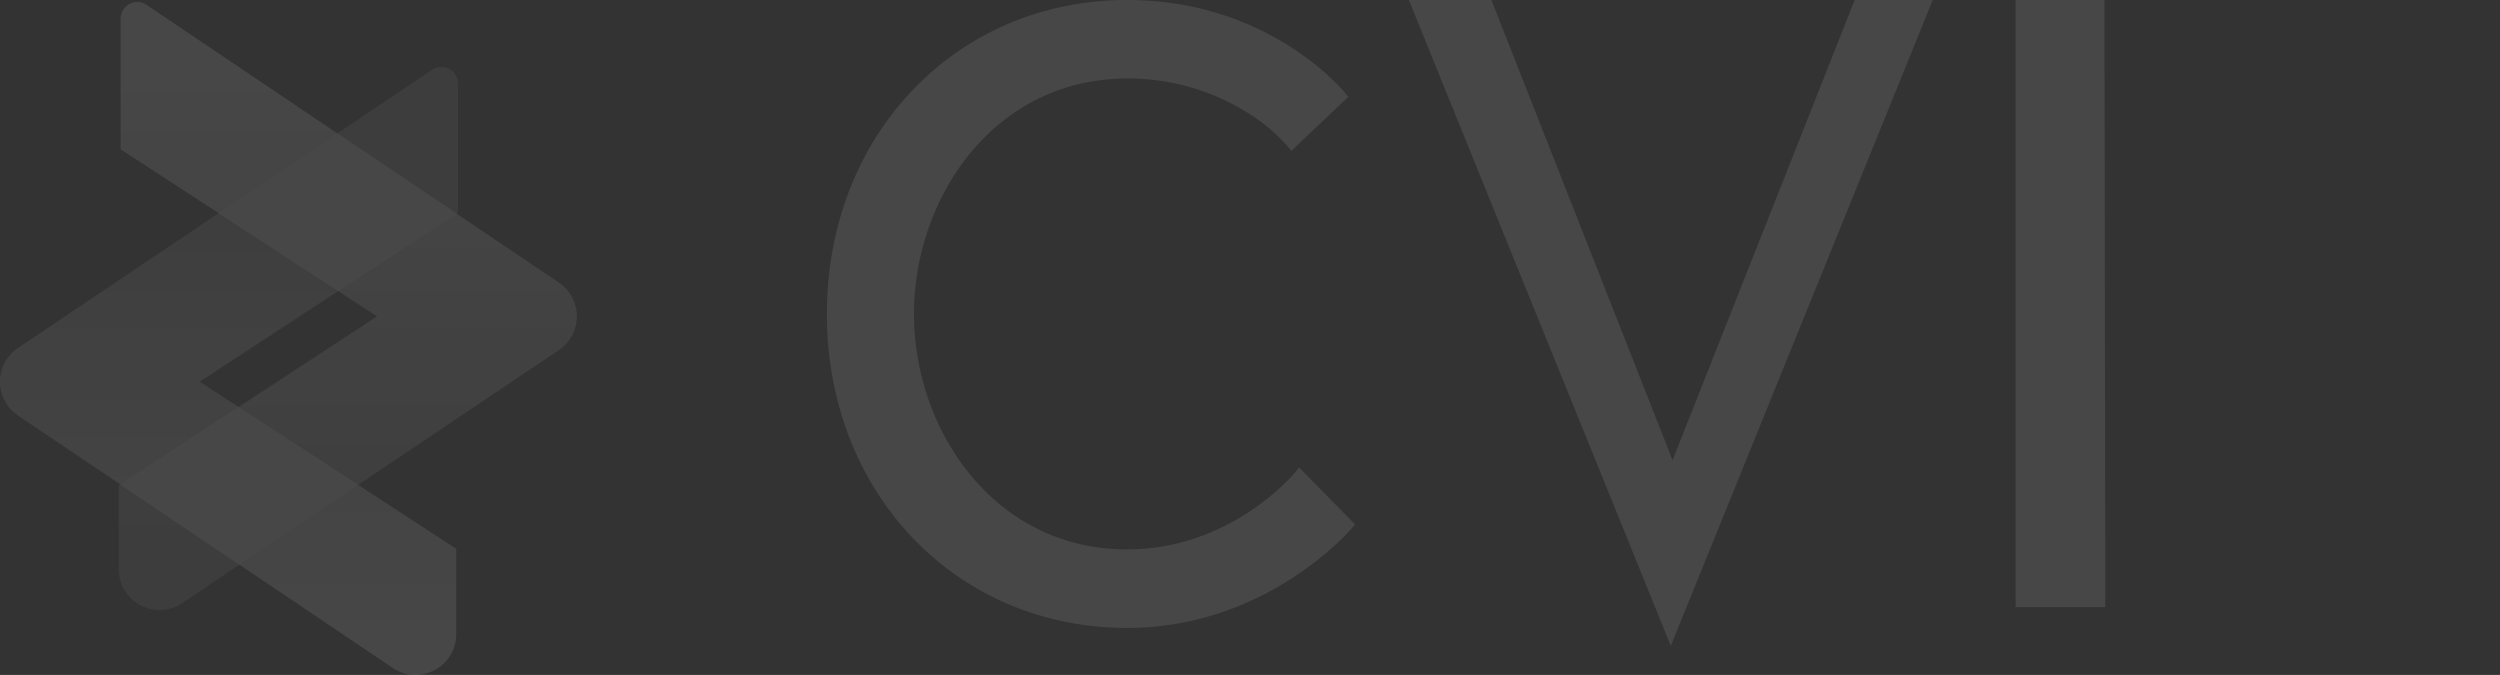 <svg xmlns="http://www.w3.org/2000/svg" xmlns:xlink="http://www.w3.org/1999/xlink" width="278.149" height="75.094" viewBox="0 0 278.149 75.094">
    <rect x="0" y="0" width="278.149" height="75.094" fill="#333333" stroke="none"/>
    <defs>
        <linearGradient id="linear-gradient" x1=".5" x2=".5" y1=".113" y2=".922" gradientUnits="objectBoundingBox">
            <stop offset="0" stop-color="#fff"/>
            <stop offset="1" stop-color="#fff" stop-opacity=".502"/>
        </linearGradient>
        <linearGradient id="linear-gradient-2" x1=".5" x2=".5" y1=".946" y2=".188" xlink:href="#linear-gradient"/>
        <clipPath id="clip-path">
            <path id="Rectangle_578" d="M0 0H186.149V71.857H0z" class="cls-1"/>
        </clipPath>
        <style>
            .cls-1{fill:#fff}
        </style>
    </defs>
    <g id="logo_all_white" opacity="0.1">
        <g id="Group_6191" transform="translate(0 .219)">
            <g id="Group_6110">
                <path id="Path_4038" fill="url(#linear-gradient)" d="M469.668 461.087a4.559 4.559 0 0 1-4.552-4.545v-9.331l28.739-18.8-28.535-18.59v-14.532a1.865 1.865 0 0 1 1.863-1.859 1.808 1.808 0 0 1 1.024.322l45.869 30.894a4.534 4.534 0 0 1-.005 7.523l-41.895 28.136a4.434 4.434 0 0 1-2.508.781z" transform="translate(-451.901 -393.43)"/>
                <path id="Path_4039" fill="url(#linear-gradient-2)" d="M460.863 488.673a4.437 4.437 0 0 1-2.514-.784l-41.69-28.08a4.533 4.533 0 0 1 .005-7.524l46.07-30.94a1.806 1.806 0 0 1 1.022-.321 1.866 1.866 0 0 1 1.863 1.859v14.362l-28.739 18.8 28.535 18.59v9.494a4.462 4.462 0 0 1-1.383 3.267 4.645 4.645 0 0 1-3.169 1.278z" transform="translate(-414.658 -413.797)"/>
            </g>
            <g id="Group_6111" transform="translate(13.379 14.624)">
                <path id="Path_4040" d="M478.908 565.5l13.31 8.67L479 583.039l-13.262-8.927z" class="cls-1" transform="translate(-465.742 -535.058)"/>
                <path id="Path_4041" d="M520.846 466.809l-13.31-8.67 13.214-8.871 13.262 8.927z" class="cls-1" transform="translate(-496.59 -449.268)"/>
            </g>
        </g>
        <g id="Group_6200" clip-path="url(#clip-path)" transform="translate(92)">
            <path id="Path_4096" d="M33.41 69.861C14.363 69.861 0 54.845 0 34.932S14.363 0 33.41 0c15.658 0 23.923 9.943 24.267 10.367l.333.41-6.335 6.014-.388-.487a19.862 19.862 0 0 0-4.572-3.816 24.9 24.9 0 0 0-13.3-3.752c-14.852 0-23.727 13.318-23.727 26.194s8.874 26.196 23.722 26.196c11.664 0 18.659-8.529 18.729-8.615l.4-.5 6.219 6.328-.328.4c-.091.112-9.411 11.123-25.022 11.123" class="cls-1"/>
            <path id="Path_4097" d="M623.518 71.863L594.376.007h9.181l20.159 51.2 20.262-51.2h8.683z" class="cls-1" transform="translate(-529.626 -.006)"/>
            <path id="Path_4098" d="M1200.995 0h9.881l.1 67.546h-9.981z" class="cls-1" transform="translate(-1068.738)"/>
        </g>
    </g>
</svg>
